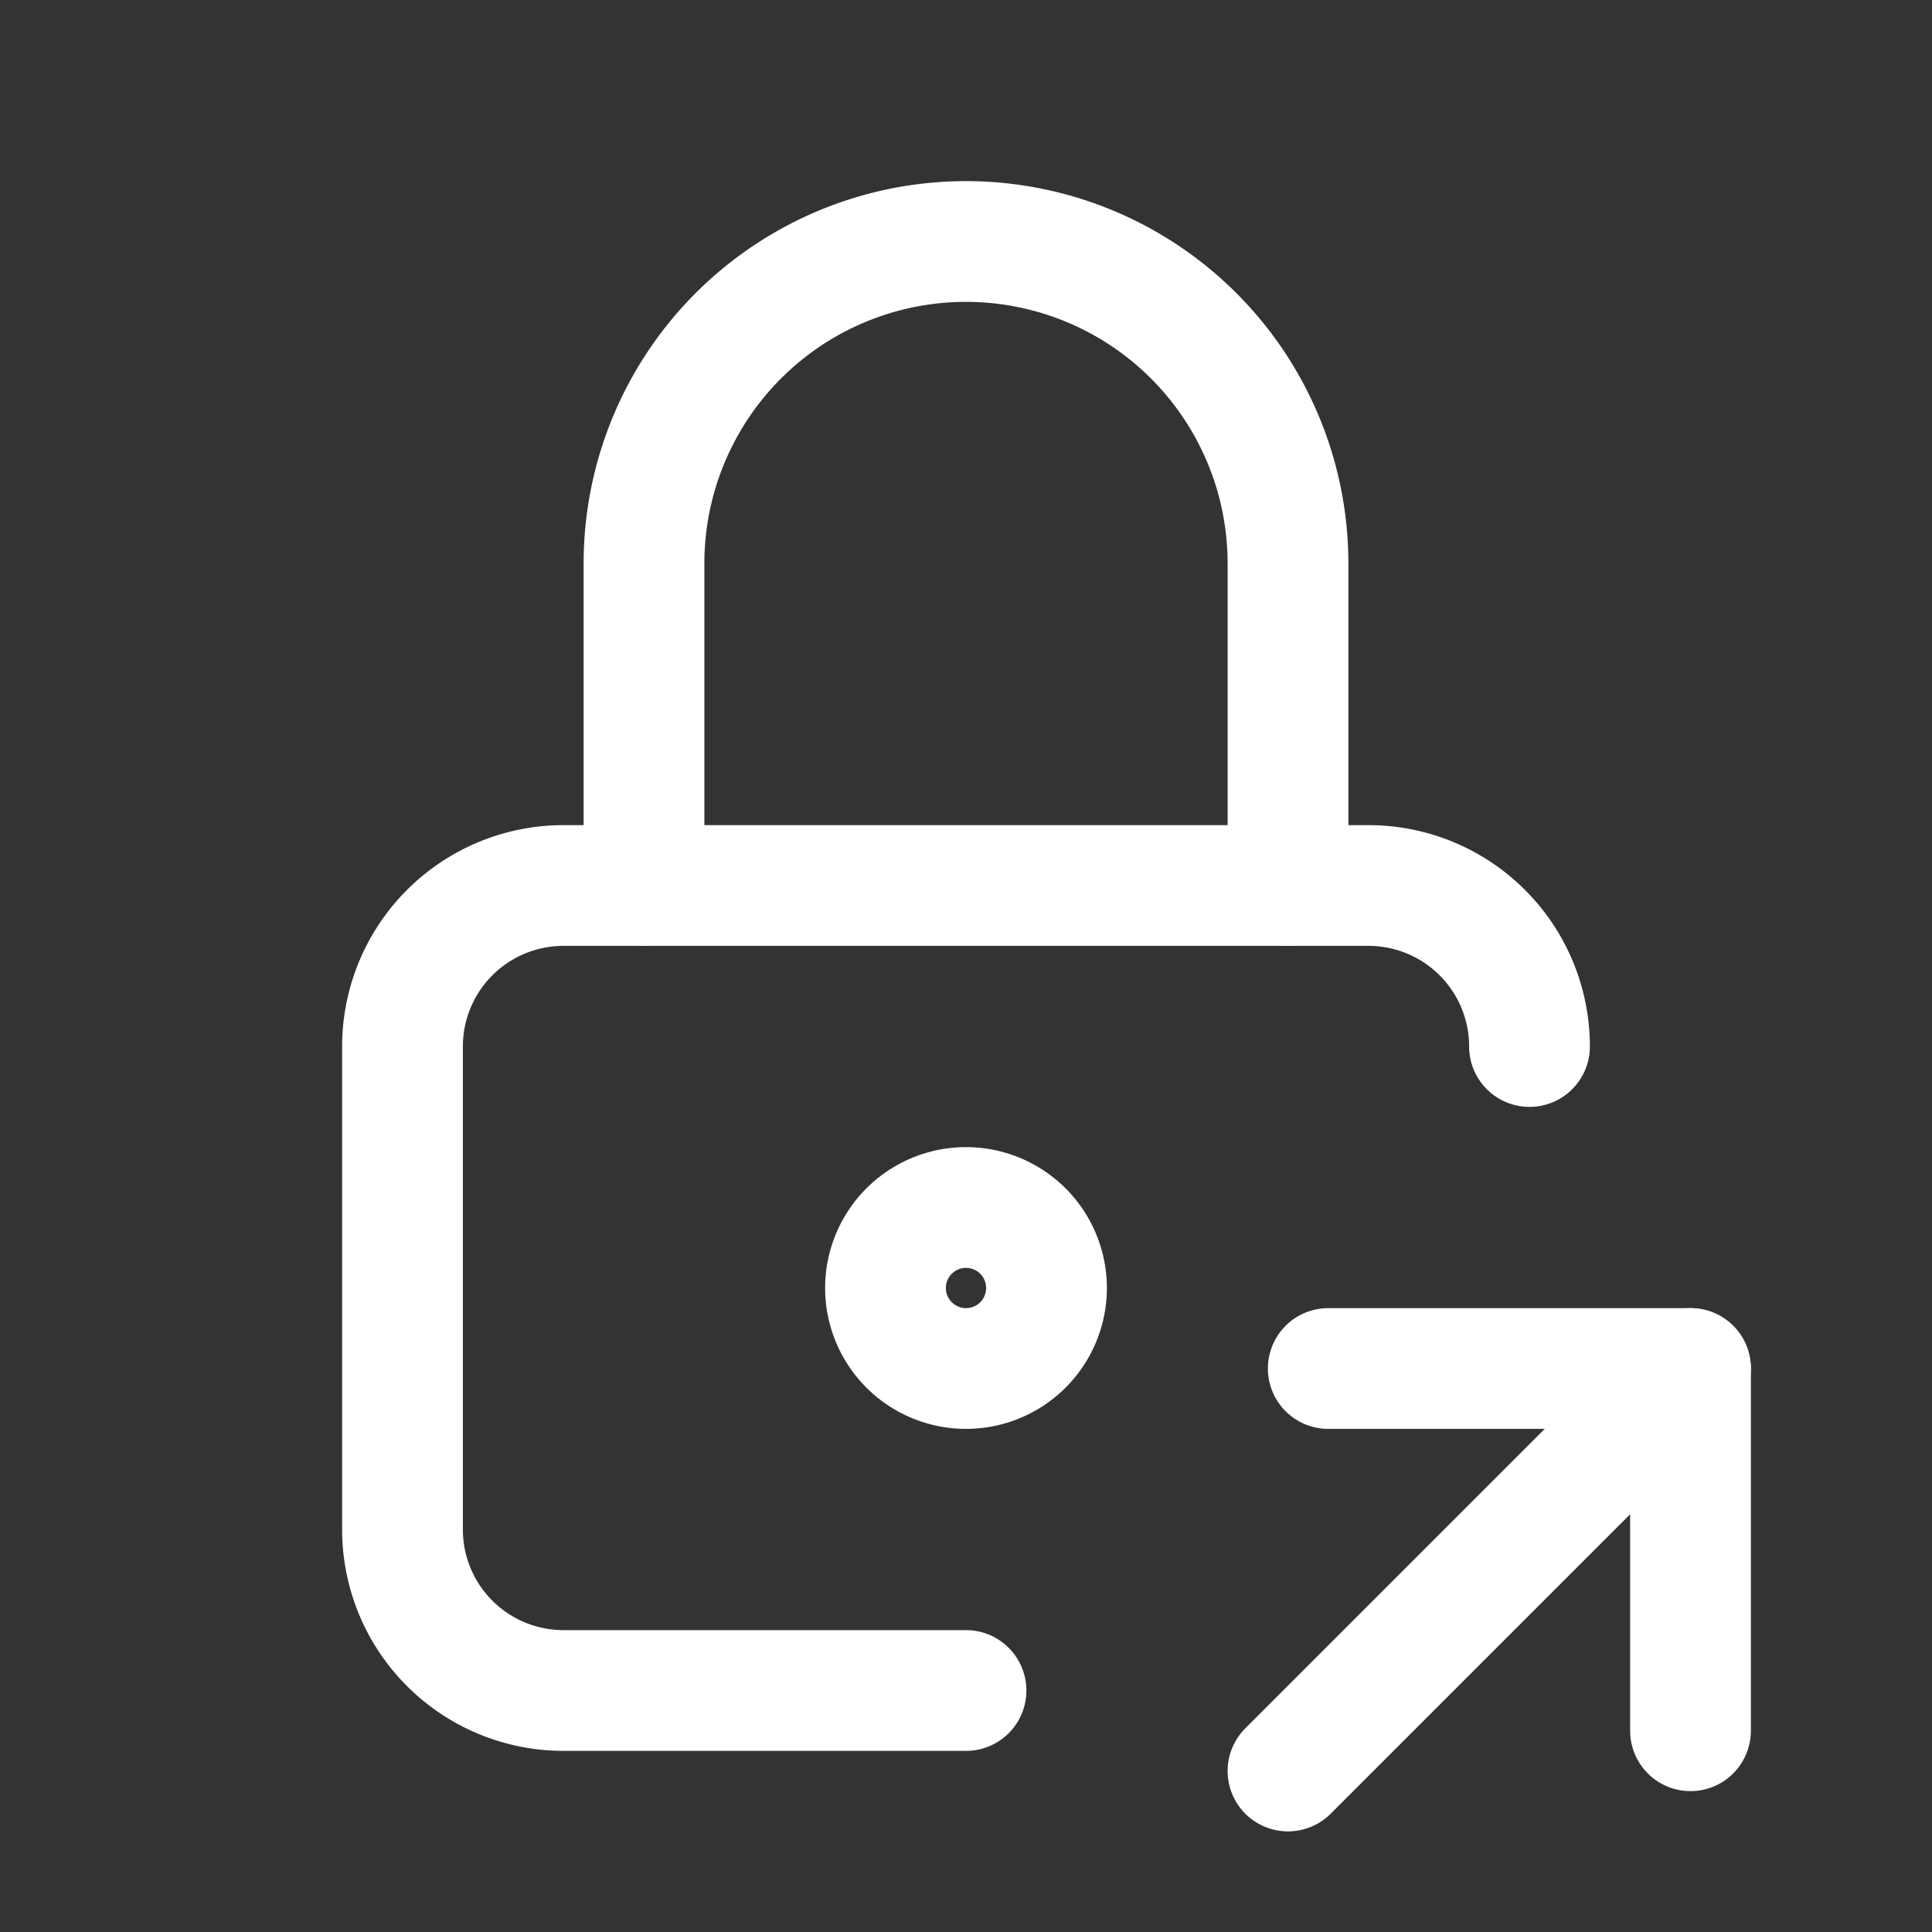 <svg xmlns="http://www.w3.org/2000/svg" class="icon icon-tabler icon-tabler-lock-share" width="24" height="24" viewBox="0 0 24 24" stroke-width="1.5" stroke="#ffffff" fill="none" stroke-linecap="round" stroke-linejoin="round"><rect x="0" y="0" width="24" height="24" fill="#333333" stroke="none"/>  <path stroke="none" d="M0 0h24v24H0z" fill="none"/>  <path d="M11 16a1 1 0 1 0 2 0a1 1 0 0 0 -2 0" />  <path d="M12 21h-5a2 2 0 0 1 -2 -2v-6a2 2 0 0 1 2 -2h10a2 2 0 0 1 2 2" />  <path d="M8 11v-4a4 4 0 1 1 8 0v4" />  <path d="M16 22l5 -5" />  <path d="M21 21.5v-4.5h-4.5" /></svg>